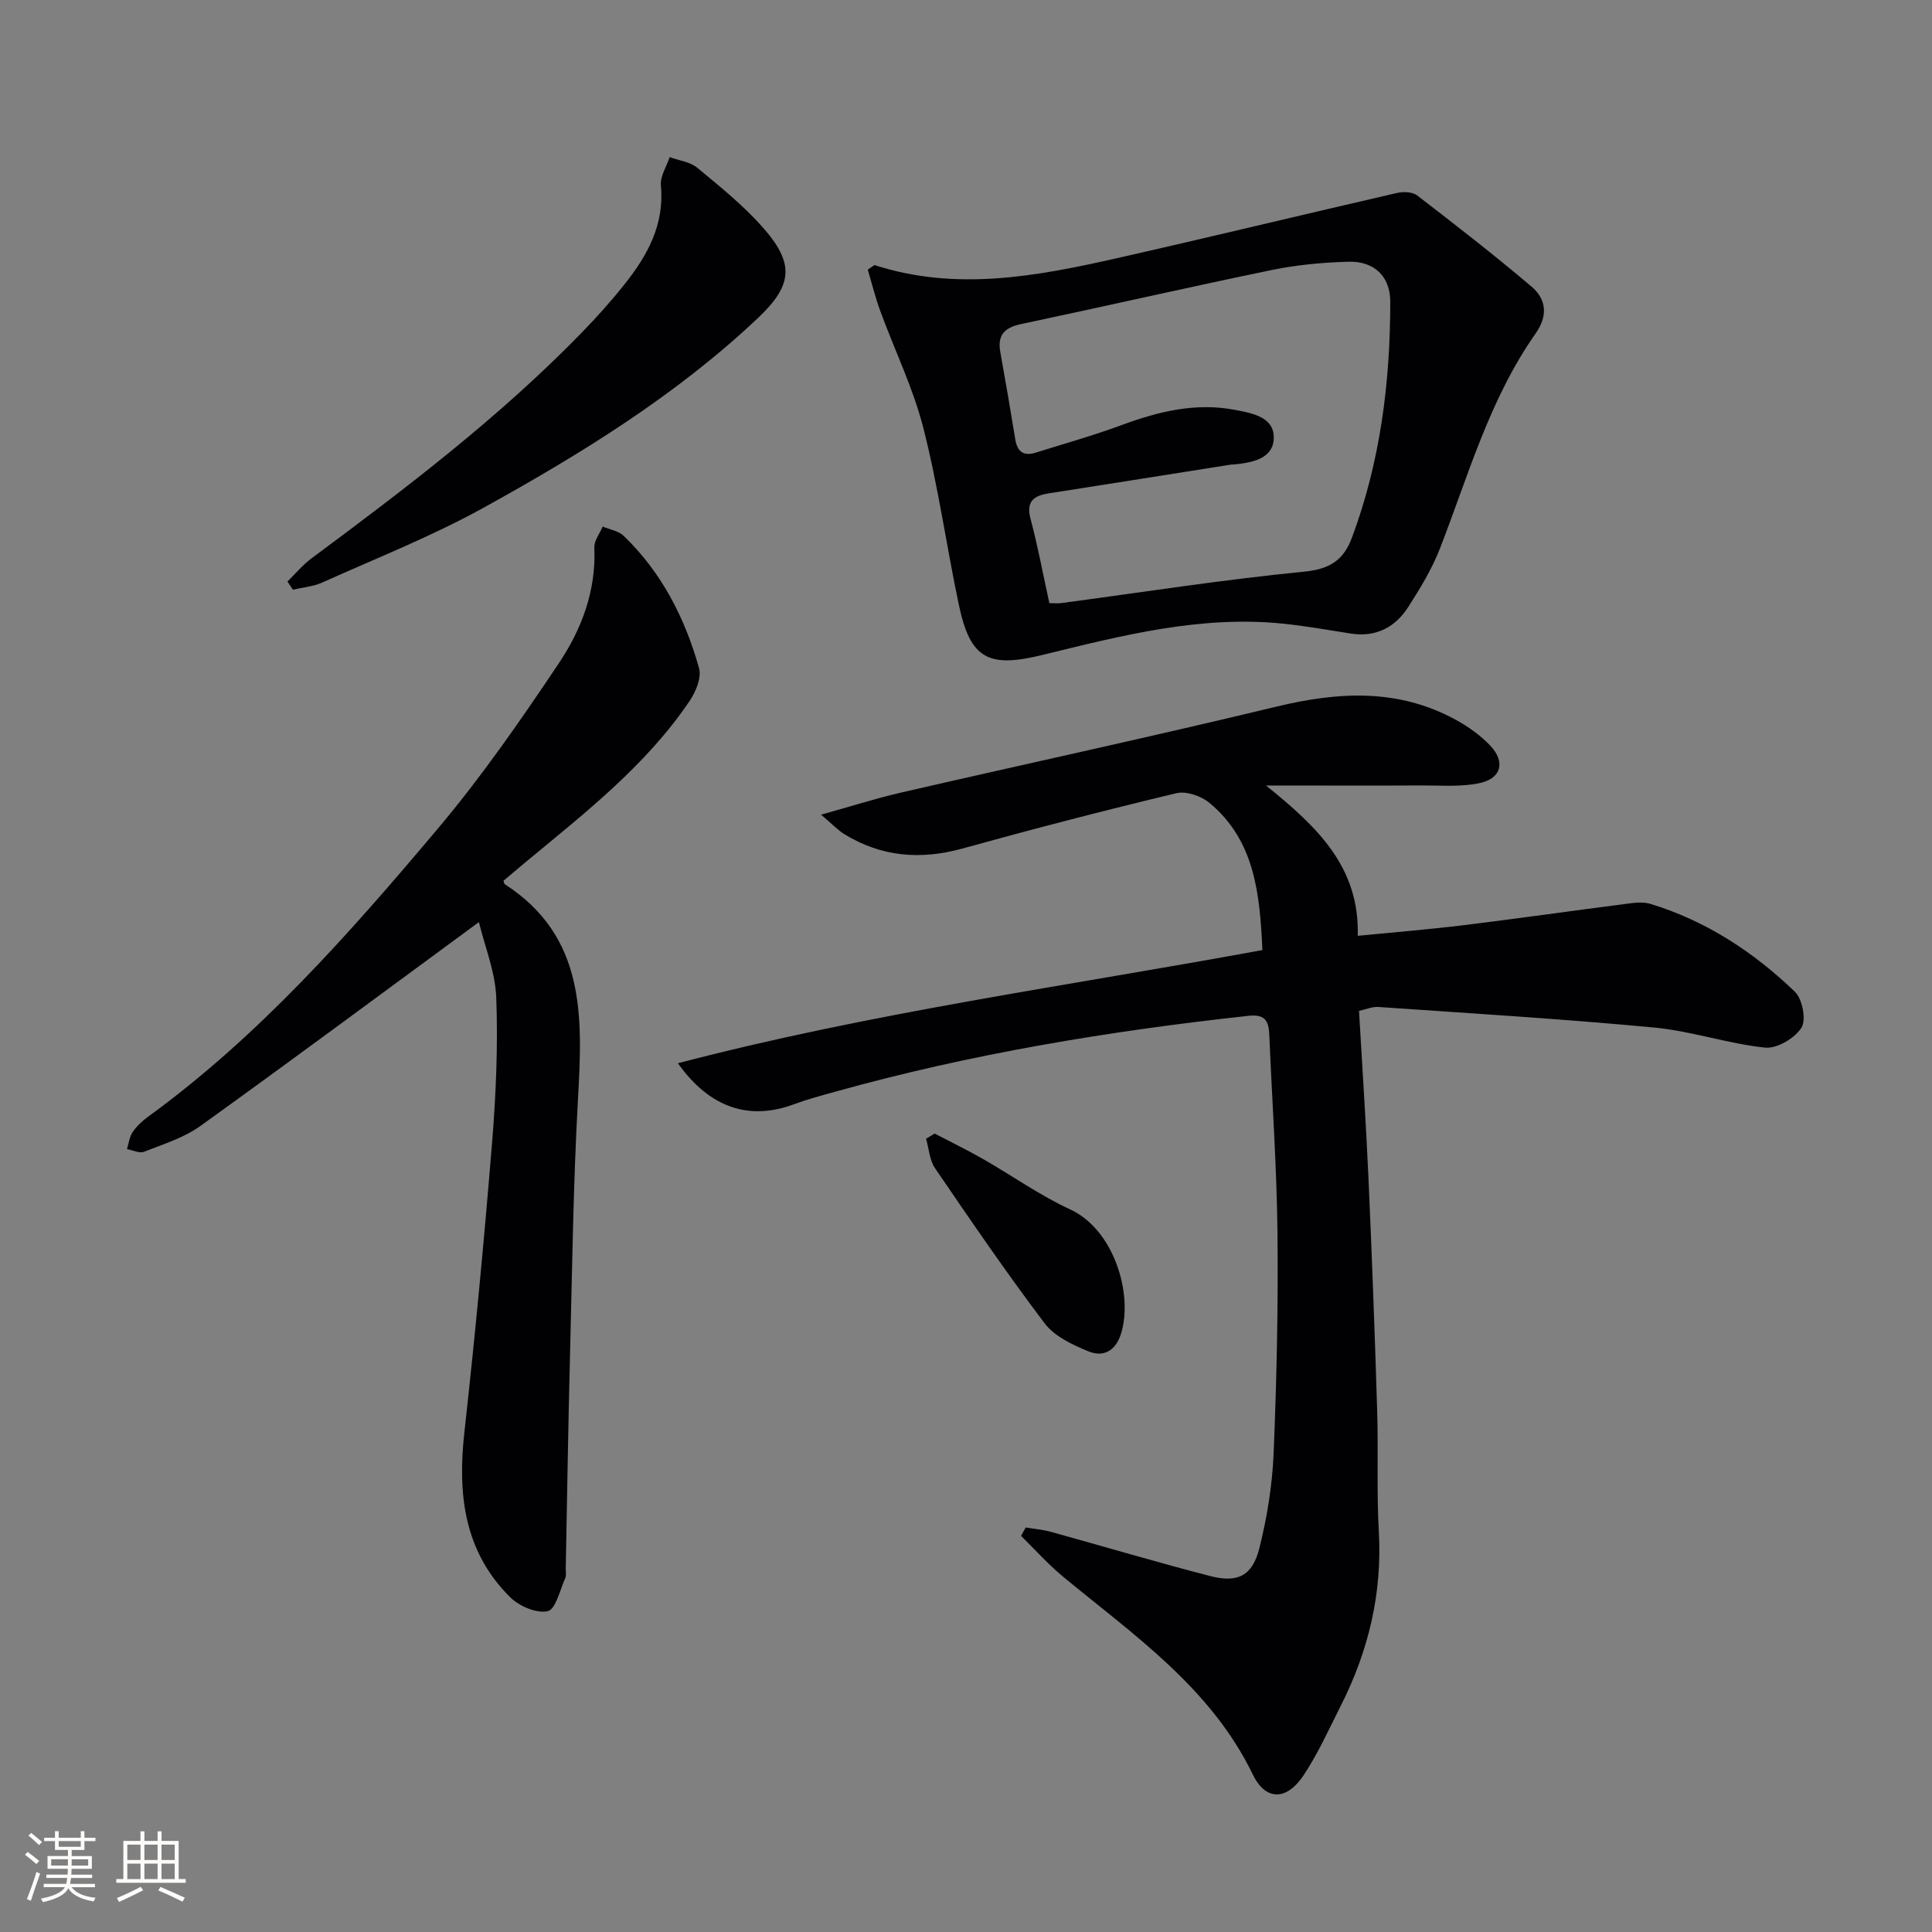 <svg enable-background="new 0 0 400 400" viewBox="0 0 400 400" xmlns="http://www.w3.org/2000/svg"><rect x="0" y="0" width="400" height="400" fill="#808080" stroke="none"/><g fill="#010104"><path d="m262.11 162.63c10.74 8.65 19.38 16.93 19 31.12 7.7-.76 14.91-1.34 22.09-2.22 11.37-1.4 22.72-3.02 34.08-4.48 1.47-.19 3.1-.32 4.47.1 11.49 3.52 21.32 9.95 29.87 18.19 1.56 1.5 2.38 5.85 1.34 7.46-1.4 2.17-5.09 4.36-7.53 4.1-7.71-.82-15.25-3.43-22.96-4.16-19-1.79-38.06-2.94-57.11-4.26-1.24-.09-2.53.5-3.99.81.67 11.65 1.44 23.06 1.95 34.47.72 16.12 1.32 32.24 1.81 48.37.26 8.32-.13 16.67.34 24.98.72 12.82-2.15 24.74-7.89 36.08-2.48 4.89-4.73 9.95-7.76 14.47-3.45 5.14-7.79 5.21-10.43-.25-8.73-18.03-24.66-28.88-39.37-41.04-3.08-2.55-5.76-5.58-8.62-8.39.32-.58.64-1.16.96-1.73 1.74.29 3.52.43 5.21.9 11.01 3.04 21.96 6.31 33.01 9.16 5.72 1.47 8.72-.06 10.17-5.82 1.6-6.39 2.67-13.05 2.94-19.63.63-15.13.96-30.28.8-45.42-.14-13.63-1.11-27.25-1.68-40.87-.12-2.8-.52-4.67-4.29-4.26-28.93 3.16-57.55 7.88-85.61 15.72-2.87.8-5.77 1.57-8.55 2.6-9.13 3.4-17.38.85-24-8.5 40.08-10.48 80.6-15.99 121.01-23.43-.55-11.49-1.48-22.59-10.97-30.48-1.72-1.43-4.83-2.49-6.88-1.99-14.83 3.55-29.6 7.39-44.3 11.46-8.66 2.39-16.74 1.71-24.4-2.98-1.35-.83-2.46-2.04-4.82-4.04 6.28-1.75 11.36-3.38 16.53-4.57 25.88-5.96 51.84-11.55 77.65-17.78 12.87-3.11 25.26-3.84 37.23 2.71 2.58 1.41 5.1 3.21 7.12 5.33 3.19 3.37 2.33 6.8-2.17 7.77-3.8.82-7.86.47-11.81.49-10.28.05-20.54.01-32.44.01z"/><path d="m181.05 54.88c16.93 5.48 33.57 2.33 50.13-1.41 19.38-4.38 38.69-9.07 58.05-13.52 1.31-.3 3.2-.24 4.16.5 8 6.15 15.98 12.35 23.68 18.87 3.09 2.62 3.46 6.04.86 9.73-9.5 13.5-13.9 29.29-19.77 44.42-1.66 4.29-4.11 8.33-6.61 12.22-2.72 4.23-6.73 6.3-11.95 5.47-4.59-.72-9.17-1.54-13.78-2.02-17.18-1.8-33.62 2.45-50.04 6.47-11.19 2.74-14.91.8-17.27-10.43-2.56-12.15-4.26-24.51-7.33-36.53-2.11-8.29-5.95-16.13-8.91-24.21-1.03-2.81-1.75-5.74-2.61-8.61.47-.32.93-.64 1.39-.95zm36.21 70c1.11 0 1.76.07 2.4-.01 16.76-2.23 33.49-4.86 50.31-6.51 5.34-.52 8.19-2.37 9.93-7.03 5.88-15.76 7.94-32.16 7.94-48.85 0-5.3-3.36-8.43-8.62-8.29-5.28.14-10.63.63-15.8 1.69-17.36 3.58-34.64 7.54-51.99 11.21-3.4.72-4.97 2.22-4.33 5.78 1.09 6.04 2.12 12.08 3.11 18.14.41 2.51 1.74 3.48 4.17 2.72 6.01-1.88 12.08-3.59 17.98-5.77 7.57-2.79 15.18-4.64 23.29-3.11 3.68.7 8.18 1.51 8.07 5.86-.1 4.29-4.52 5.1-8.3 5.45-.17.02-.34 0-.5.02-12.6 1.99-25.2 4-37.81 5.97-3.13.49-4.7 1.69-3.74 5.3 1.49 5.59 2.55 11.31 3.89 17.43z"/><path d="m99.15 190.91c-20.08 14.75-38.76 28.63-57.65 42.2-3.42 2.46-7.69 3.78-11.68 5.35-.96.38-2.34-.34-3.53-.55.37-1.18.5-2.52 1.16-3.5.82-1.22 1.96-2.3 3.16-3.17 23.11-16.8 41.84-38.08 60.07-59.72 9.08-10.78 17.16-22.46 25.01-34.18 4.72-7.05 7.76-15.06 7.36-23.97-.06-1.42 1.12-2.9 1.73-4.35 1.46.62 3.26.88 4.33 1.91 7.88 7.58 12.71 17.03 15.62 27.41.55 1.95-.67 4.89-1.95 6.78-9.08 13.44-21.77 23.27-34.07 33.47-1.52 1.26-3.03 2.54-4.47 3.76.14.41.15.64.26.71 16.75 10.81 16.12 27.37 15.17 44.37-.98 17.61-1.2 35.26-1.65 52.9-.38 14.8-.6 29.61-.89 44.42-.01.67.15 1.42-.1 1.98-1.11 2.44-1.96 6.45-3.62 6.84-2.28.53-5.88-1.01-7.74-2.84-9.6-9.47-10.95-21.33-9.53-34.15 2.22-19.97 4.11-39.99 5.74-60.02.81-9.94 1.23-19.96.87-29.91-.19-5.4-2.38-10.7-3.6-15.74z"/><path d="m59.51 120.4c1.66-1.62 3.16-3.44 5-4.81 19.51-14.48 38.85-29.17 55.86-46.65 3.13-3.21 6.14-6.57 8.93-10.08 4.74-5.95 8.3-12.35 7.53-20.46-.18-1.88 1.17-3.91 1.82-5.87 1.92.71 4.21.97 5.7 2.2 4.72 3.9 9.55 7.79 13.59 12.36 6.62 7.49 6.16 11.96-.99 18.73-16.95 16.01-36.65 28.15-56.89 39.33-10.71 5.91-22.19 10.44-33.38 15.47-1.86.83-4.02 1-6.04 1.47-.37-.57-.75-1.13-1.13-1.69z"/><path d="m193.5 234.69c3.33 1.74 6.73 3.38 9.99 5.25 6.06 3.46 11.8 7.56 18.1 10.47 9.02 4.17 13.02 17.43 10.54 25.61-1.11 3.66-3.65 5.05-6.82 3.75-3.28-1.35-6.98-3.09-9.02-5.78-7.91-10.45-15.31-21.29-22.7-32.12-1.14-1.68-1.26-4.05-1.86-6.1.59-.37 1.18-.72 1.77-1.08z"/></g><path d="m5.17 384 .55-.58c.85.61 1.65 1.24 2.4 1.87l-.59.64c-.83-.73-1.62-1.38-2.36-1.93m1.22 9.53-.82-.34c.71-1.76 1.37-3.64 1.98-5.63.24.13.5.25.76.36-.6 1.67-1.24 3.54-1.92 5.61m-.5-13.5.57-.54c.56.44 1.31 1.06 2.26 1.87l-.64.64c-.68-.66-1.41-1.32-2.19-1.97m3.25.46h2.24v-1.36h.77v1.36h4.57v-1.36h.76v1.36h2.28v.69h-2.28v1.84h-2.64v1.26h4.18v2.64h-4.21c0 .45-.02.86-.05 1.21h4.32v.69h-4.38c-.04.34-.1.75-.19 1.22h5.15v.69h-4.82c.87 1.19 2.51 1.92 4.93 2.19-.17.31-.3.57-.37.76-2.77-.49-4.52-1.41-5.26-2.76-.56 1.26-2.3 2.23-5.24 2.9-.12-.25-.26-.48-.43-.72 2.73-.55 4.38-1.34 4.96-2.38h-4.38v-.69h4.65c.1-.38.17-.79.21-1.22h-4.32v-.69h4.4c.03-.34.05-.75.05-1.21h-4.2v-2.64h4.23v-1.26h-2.69v-1.84h-2.24zm1.46 4.46v1.29h3.45c.01-.4.02-.57.01-.53v-.32-.45h-3.46zm1.55-2.59h4.57v-1.19h-4.57zm6.11 2.59h-3.42v.77c-.01.19-.01.37-.02.53h3.44z" fill="#fcfbfa"/><path d="m32.63 379.16h.82v1.98h3.54v7.89h1.46v.78h-14.37v-.78h1.46v-7.89h3.54v-1.98h.82v1.98h2.73zm-3.49 11.48.5.73c-1.61.82-3.28 1.63-5 2.41-.13-.27-.28-.55-.44-.82 1.75-.72 3.4-1.49 4.94-2.32m-2.78-5.55h2.73v-3.18h-2.73zm0 3.95h2.73v-3.2h-2.73zm3.54-3.95h2.73v-3.18h-2.73zm0 3.95h2.73v-3.2h-2.73zm7.89 4.68c-1.84-.92-3.51-1.7-5.02-2.32l.45-.73c1.89.8 3.57 1.55 5.04 2.23zm-1.62-11.81h-2.73v3.18h2.73zm-2.73 7.13h2.73v-3.2h-2.73z" fill="#fcfbfa"/></svg>